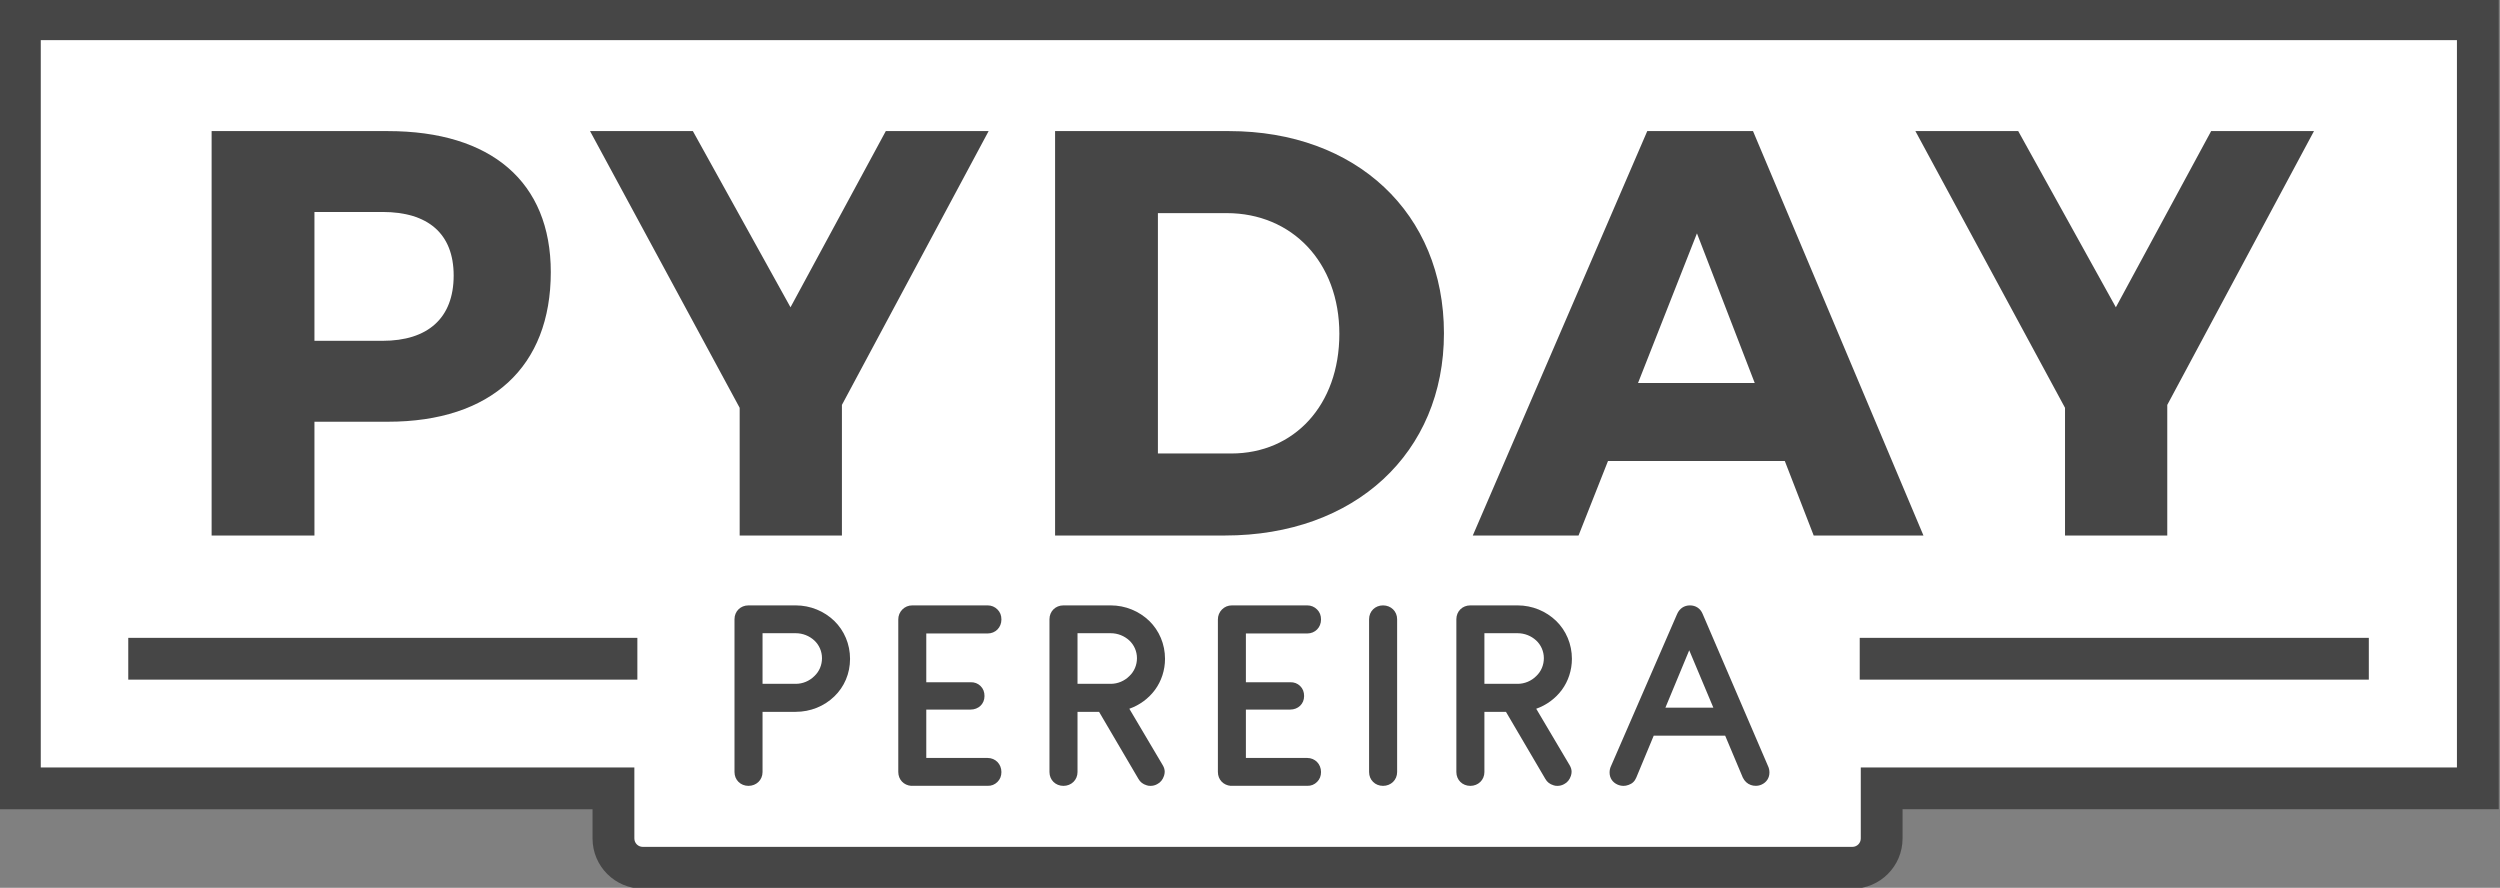 <?xml version="1.0" encoding="utf-8"?>
<!-- Generator: Adobe Illustrator 23.0.0, SVG Export Plug-In . SVG Version: 6.00 Build 0)  -->
<svg version="1.1" id="Capa_1" xmlns="http://www.w3.org/2000/svg" xmlns:xlink="http://www.w3.org/1999/xlink" x="0px" y="0px"
	 viewBox="0 0 566 201" style="enable-background:new 0 0 566 201;" xml:space="preserve">
<rect x="0" y="0" width="566" height="201" fill="#808080" stroke="none"/>
<style type="text/css">
	.st0{fill:#FFFFFF;}
	.st1{fill:#464646;}
</style>
<g>
	<g>
		<path class="st0" d="M560.98,4.35v174.14H426.01v11.36c0,3.65-2.97,6.62-6.62,6.62H145.51c-3.65,0-6.62-2.97-6.62-6.62v-11.36H4.5
			V4.35H560.98z"/>
		<path class="st1" d="M419.39,201.2H145.51c-6.26,0-11.36-5.09-11.36-11.36v-6.62H-0.23V-0.39h565.95v183.6H430.74v6.62
			C430.74,196.1,425.65,201.2,419.39,201.2z M9.23,173.75h134.39v16.09c0,1.04,0.85,1.89,1.89,1.89h273.88
			c1.04,0,1.89-0.85,1.89-1.89v-16.09h134.97V9.08H9.23V173.75z"/>
	</g>
	<g>
		<rect x="29.04" y="144.41" class="st1" width="115.26" height="9.46"/>
	</g>
	<g>
		<path class="st1" d="M166.29,174.79v-34.6c0-1.79,1.37-3.13,3.16-3.13h10.69c3.35,0,6.45,1.31,8.74,3.51
			c2.26,2.2,3.57,5.27,3.57,8.59c0,3.35-1.31,6.35-3.57,8.52c-2.27,2.2-5.39,3.48-8.74,3.48h-7.5v13.63c0,1.79-1.4,3.13-3.19,3.13
			S166.29,176.58,166.29,174.79z M180.17,154.82c1.56,0,3.1-0.64,4.21-1.76c1.12-1.05,1.72-2.52,1.72-4.05c0-1.53-0.64-3-1.75-4.02
			c-1.12-1.02-2.59-1.63-4.21-1.63h-7.5v11.46H180.17z"/>
		<path class="st1" d="M206.31,177.92c-1.69-0.13-2.94-1.4-2.94-3.16v-34.5c0-0.89,0.32-1.66,0.92-2.27
			c0.61-0.61,1.37-0.93,2.27-0.93h17.04c0.86,0,1.63,0.32,2.23,0.93c0.61,0.61,0.89,1.34,0.89,2.27c0,1.79-1.34,3.16-3.13,3.16
			h-13.88v11.04h10.02c0.89-0.03,1.66,0.26,2.27,0.86c0.61,0.61,0.89,1.34,0.89,2.27c0,1.79-1.37,3.06-3.16,3.06h-10.02v10.95h13.88
			c1.79,0,3.13,1.4,3.13,3.19c0,0.89-0.29,1.63-0.89,2.23c-0.61,0.61-1.37,0.92-2.23,0.89H206.31z"/>
		<path class="st1" d="M237.6,174.79v-34.6c0-1.79,1.37-3.13,3.16-3.13h10.69c3.35,0,6.45,1.31,8.74,3.51
			c2.26,2.2,3.57,5.27,3.57,8.59c0,2.58-0.83,5.07-2.27,7.02c-1.43,1.95-3.51,3.48-5.81,4.28l7.56,12.77
			c0.29,0.48,0.45,0.99,0.45,1.5c0,0.29-0.06,0.61-0.16,0.93c-0.29,0.86-0.8,1.5-1.56,1.88c-0.48,0.26-0.96,0.38-1.5,0.38
			c-0.32,0-0.61-0.03-0.86-0.13c-0.86-0.26-1.47-0.73-1.88-1.47l-8.9-15.16h-4.88v13.63c0,1.79-1.4,3.13-3.19,3.13
			C238.97,177.92,237.6,176.58,237.6,174.79z M251.48,154.82c1.56,0,3.1-0.64,4.21-1.76c1.12-1.05,1.72-2.52,1.72-4.05
			c0-1.53-0.64-3-1.75-4.02c-1.12-1.02-2.59-1.63-4.21-1.63h-7.5v11.46H251.48z"/>
		<path class="st1" d="M278.67,177.92c-1.69-0.13-2.94-1.4-2.94-3.16v-34.5c0-0.89,0.32-1.66,0.92-2.27
			c0.61-0.61,1.37-0.93,2.27-0.93h17.04c0.86,0,1.63,0.32,2.23,0.93c0.61,0.61,0.89,1.34,0.89,2.27c0,1.79-1.34,3.16-3.13,3.16
			h-13.88v11.04h10.02c0.89-0.03,1.66,0.26,2.27,0.86c0.61,0.61,0.89,1.34,0.89,2.27c0,1.79-1.37,3.06-3.16,3.06h-10.02v10.95h13.88
			c1.79,0,3.13,1.4,3.13,3.19c0,0.89-0.29,1.63-0.89,2.23c-0.61,0.61-1.37,0.92-2.23,0.89H278.67z"/>
		<path class="st1" d="M309.96,174.79v-34.6c0-1.79,1.37-3.13,3.16-3.13s3.19,1.34,3.19,3.13v34.6c0,1.79-1.4,3.13-3.19,3.13
			S309.96,176.58,309.96,174.79z"/>
		<path class="st1" d="M329.72,174.79v-34.6c0-1.79,1.37-3.13,3.16-3.13h10.69c3.35,0,6.45,1.31,8.74,3.51
			c2.26,2.2,3.57,5.27,3.57,8.59c0,2.58-0.83,5.07-2.27,7.02c-1.43,1.95-3.51,3.48-5.81,4.28l7.56,12.77
			c0.29,0.48,0.45,0.99,0.45,1.5c0,0.29-0.06,0.61-0.16,0.93c-0.29,0.86-0.8,1.5-1.56,1.88c-0.48,0.26-0.96,0.38-1.5,0.38
			c-0.32,0-0.61-0.03-0.86-0.13c-0.86-0.26-1.47-0.73-1.88-1.47l-8.9-15.16h-4.88v13.63c0,1.79-1.4,3.13-3.19,3.13
			C331.09,177.92,329.72,176.58,329.72,174.79z M343.6,154.82c1.56,0,3.1-0.64,4.21-1.76c1.12-1.05,1.72-2.52,1.72-4.05
			c0-1.53-0.64-3-1.75-4.02c-1.12-1.02-2.59-1.63-4.21-1.63h-7.5v11.46H343.6z"/>
		<path class="st1" d="M394.57,176.04l-3.99-9.48H374.4l-3.93,9.45c-0.35,0.86-0.92,1.4-1.75,1.69c-0.42,0.16-0.8,0.22-1.15,0.22
			c-0.48,0-0.93-0.1-1.37-0.29c-1.15-0.51-1.79-1.53-1.79-2.71c0-0.54,0.1-1.02,0.32-1.47l14.97-34.44c0.54-1.24,1.6-1.95,2.9-1.95
			c1.28,0,2.36,0.67,2.87,1.91l14.81,34.47c0.22,0.45,0.32,0.93,0.32,1.47c0,1.18-0.64,2.2-1.76,2.71
			c-0.41,0.19-0.86,0.29-1.34,0.29c-0.38,0-0.77-0.06-1.12-0.19C395.59,177.44,394.98,176.87,394.57,176.04z M387.9,160.21
			l-5.46-12.99l-5.39,12.99H387.9z"/>
	</g>
	<g>
		<path class="st1" d="M87.81,29.68c23.41,0,36.89,11.51,36.89,31.92c0,21.45-13.47,33.88-36.89,33.88H71.19v25.77H47.91V29.68
			H87.81z M71.19,77.16h15.43c10.2,0,16.09-5.1,16.09-14.78c0-9.55-5.89-14.39-16.09-14.39H71.19V77.16z"/>
		<path class="st1" d="M190.61,121.24h-23.15V92.33l-33.88-62.66h23.28l22.11,39.9l21.58-39.9h23.28l-33.22,62V121.24z"/>
		<path class="st1" d="M278.25,29.68c28.78,0,48.66,18.57,48.66,45.78c0,27.08-20.14,45.78-49.58,45.78h-38.46V29.68H278.25z
			 M262.16,102.67h16.61c14.26,0,24.46-10.99,24.46-27.08c0-16.22-10.73-27.34-25.51-27.34h-15.57V102.67z"/>
		<path class="st1" d="M364.05,104.37l-6.67,16.87h-23.94l39.5-91.56h23.94l38.59,91.56h-24.85l-6.54-16.87H364.05z M384.19,52.83
			l-13.34,33.88h26.42L384.19,52.83z"/>
		<path class="st1" d="M490.67,121.24h-23.15V92.33l-33.88-62.66h23.28l22.11,39.9l21.58-39.9h23.28l-33.22,62V121.24z"/>
	</g>
	<g>
		<rect x="421.04" y="144.41" class="st1" width="115.26" height="9.46"/>
	</g>
</g>
<g>
</g>
<g>
</g>
<g>
</g>
<g>
</g>
<g>
</g>
<g>
</g>
<g>
</g>
<g>
</g>
<g>
</g>
<g>
</g>
<g>
</g>
<g>
</g>
<g>
</g>
<g>
</g>
<g>
</g>
</svg>
